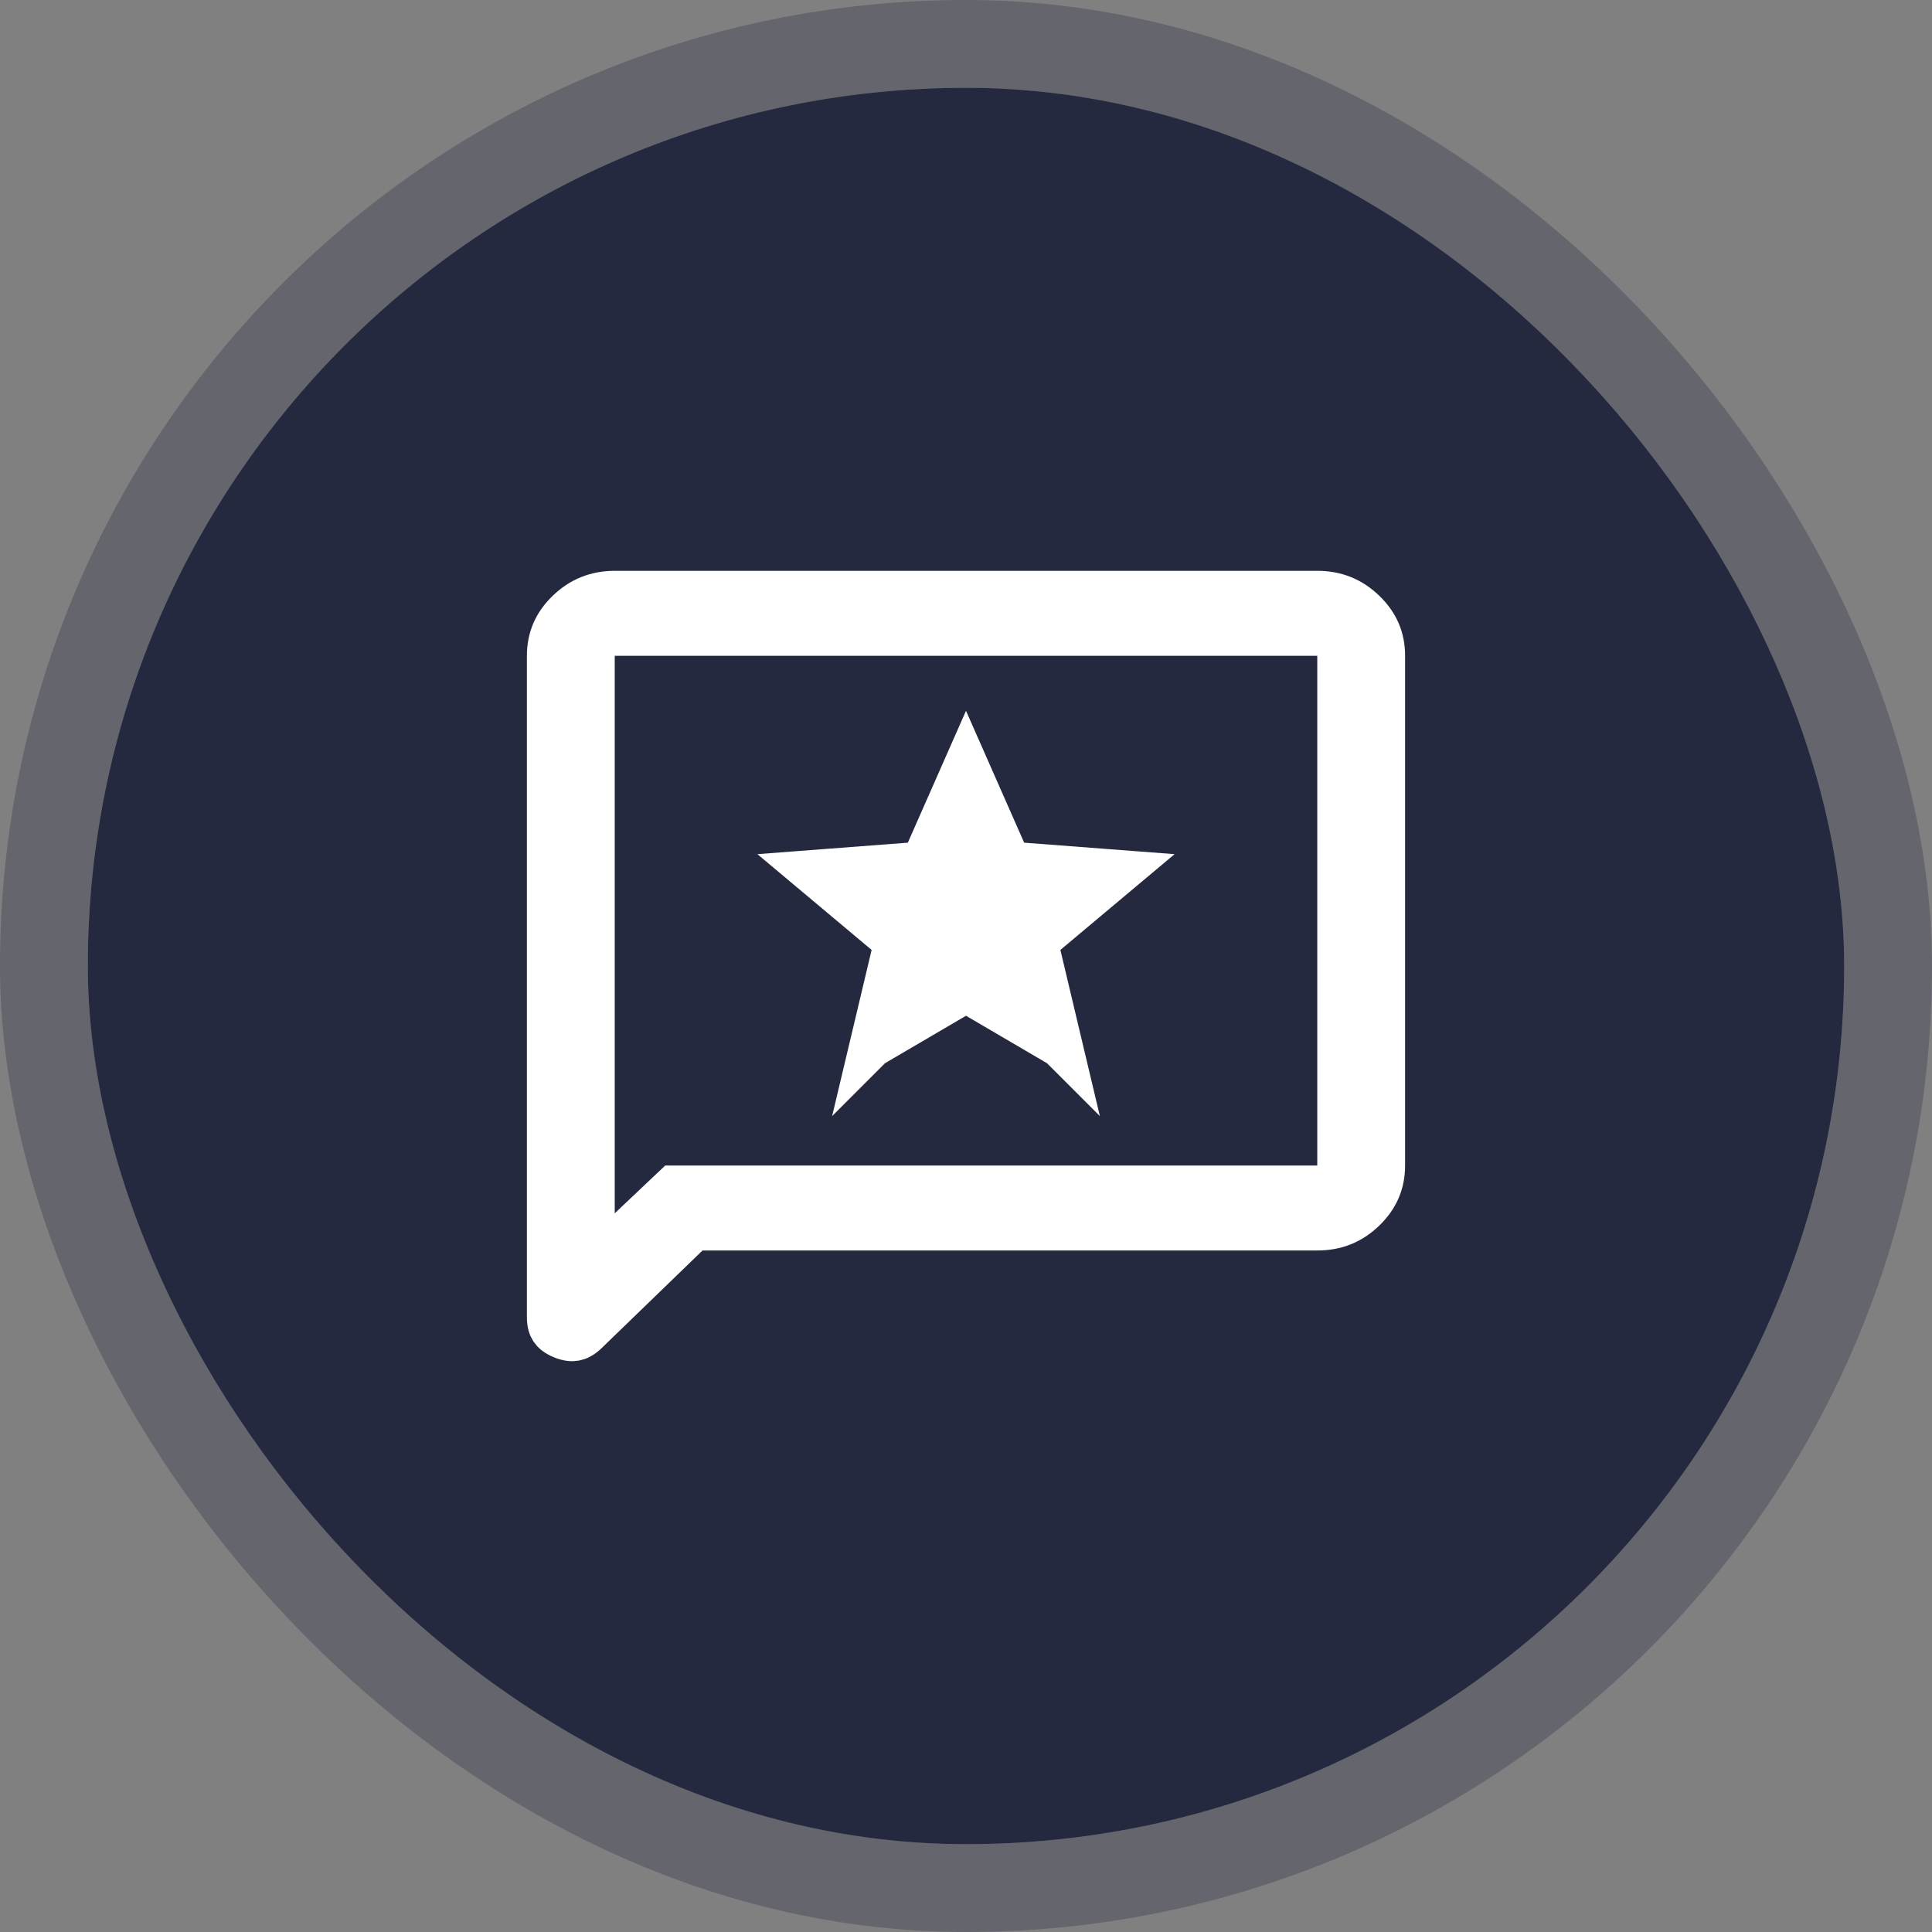 <svg width="44" height="44" viewBox="0 0 44 44" fill="none" xmlns="http://www.w3.org/2000/svg">
<rect x="0" y="0" width="44" height="44" fill="#808080" stroke="none"/>
<rect x="2" y="2" width="40" height="40" rx="20" fill="#252940"/>
<rect x="1" y="1" width="42" height="42" rx="21" stroke="#252940" stroke-opacity="0.3" stroke-width="2"/>
<path d="M22.253 22.702L22 22.554L21.747 22.702L19.847 23.815L19.847 23.815L19.846 23.816L20.337 21.75L20.408 21.45L20.172 21.251L18.511 19.858L20.713 19.69L21.012 19.667L21.133 19.393L22 17.427L22.867 19.393L22.988 19.667L23.287 19.69L25.489 19.858L23.828 21.251L23.592 21.45L23.663 21.75L24.154 23.816L24.153 23.815L22.253 22.702ZM16 27.979H15.798L15.652 28.119L13.352 30.345C13.25 30.443 13.166 30.481 13.098 30.494C13.029 30.507 12.936 30.503 12.803 30.448C12.67 30.393 12.603 30.331 12.567 30.277C12.531 30.223 12.5 30.141 12.5 30.003V30.003V14.935C12.5 14.542 12.638 14.215 12.935 13.928C13.233 13.641 13.579 13.501 14 13.5H30C30.422 13.5 30.767 13.64 31.065 13.928C31.363 14.216 31.5 14.542 31.5 14.934V14.935V26.544C31.5 26.937 31.362 27.264 31.065 27.552C30.768 27.84 30.423 27.979 30.001 27.979H30H16ZM30 27.044H30.5V26.544V14.935V14.435H30H14H13.5V14.935V27.632V28.794L14.344 27.995L15.349 27.044H30Z" fill="white" stroke="white"/>
</svg>
